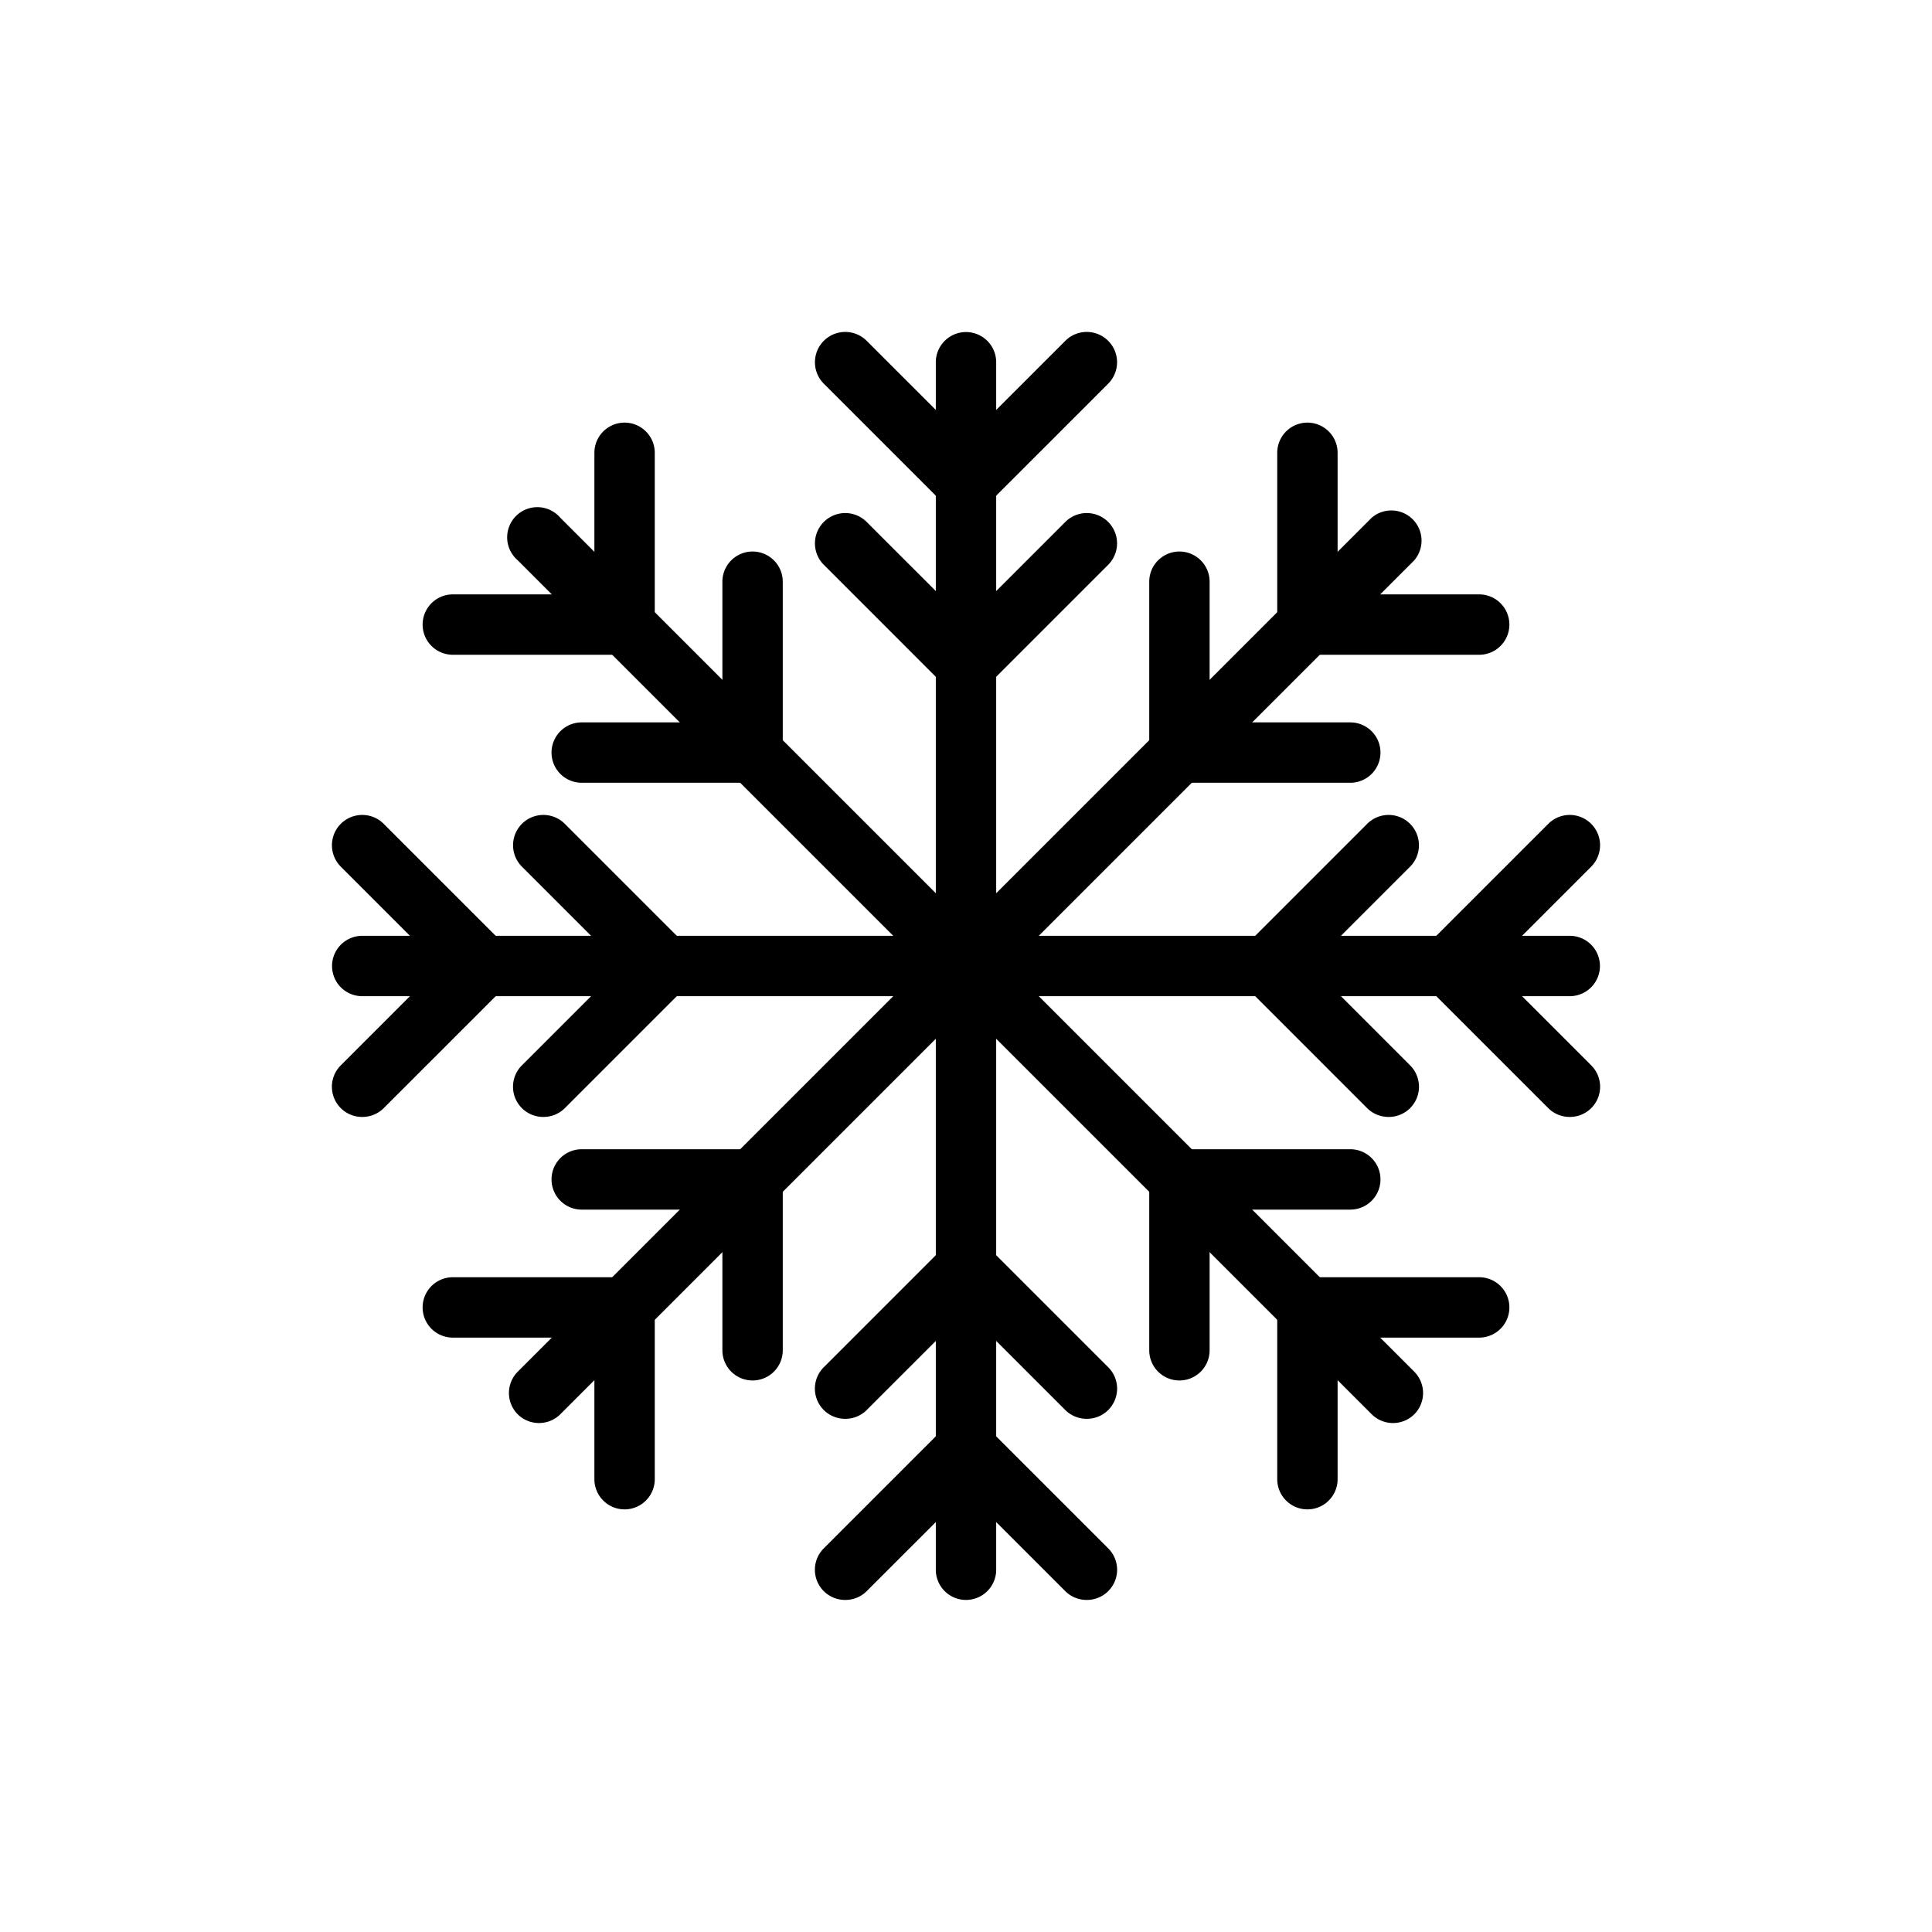 <svg id="Layer_1" height="512" viewBox="0 0 64 64" width="512" xmlns="http://www.w3.org/2000/svg" data-name="Layer 1"><g fill="rgb(0,0,0)"><path d="m32 53a1 1 0 0 1 -1-1v-40a1 1 0 0 1 2 0v40a1 1 0 0 1 -1 1z"/><path d="m32 17a1 1 0 0 1 -.71-.29 1 1 0 0 1 0-1.42l4-4a1 1 0 0 1 1.42 1.42l-4 4a1 1 0 0 1 -.71.29z"/><path d="m32 17a1 1 0 0 1 -.71-.29l-4-4a1 1 0 0 1 1.42-1.42l4 4a1 1 0 0 1 0 1.42 1 1 0 0 1 -.71.29z"/><path d="m32 23a1 1 0 0 1 -.71-.29 1 1 0 0 1 0-1.42l4-4a1 1 0 0 1 1.42 1.42l-4 4a1 1 0 0 1 -.71.29z"/><path d="m32 23a1 1 0 0 1 -.71-.29l-4-4a1 1 0 0 1 1.42-1.42l4 4a1 1 0 0 1 0 1.42 1 1 0 0 1 -.71.29z"/><path d="m36 53a1 1 0 0 1 -.71-.29l-4-4a1 1 0 0 1 1.42-1.42l4 4a1 1 0 0 1 0 1.42 1 1 0 0 1 -.71.29z"/><path d="m28 53a1 1 0 0 1 -.71-.29 1 1 0 0 1 0-1.42l4-4a1 1 0 0 1 1.42 1.42l-4 4a1 1 0 0 1 -.71.29z"/><path d="m36 47a1 1 0 0 1 -.71-.29l-4-4a1 1 0 0 1 1.42-1.42l4 4a1 1 0 0 1 0 1.42 1 1 0 0 1 -.71.29z"/><path d="m28 47a1 1 0 0 1 -.71-.29 1 1 0 0 1 0-1.42l4-4a1 1 0 0 1 1.42 1.42l-4 4a1 1 0 0 1 -.71.29z"/><path d="m52 33h-40a1 1 0 0 1 0-2h40a1 1 0 0 1 0 2z"/><path d="m52 37a1 1 0 0 1 -.71-.29l-4-4a1 1 0 0 1 1.42-1.42l4 4a1 1 0 0 1 0 1.42 1 1 0 0 1 -.71.29z"/><path d="m48 33a1 1 0 0 1 -.71-.29 1 1 0 0 1 0-1.42l4-4a1 1 0 0 1 1.42 1.42l-4 4a1 1 0 0 1 -.71.29z"/><path d="m46 37a1 1 0 0 1 -.71-.29l-4-4a1 1 0 0 1 1.42-1.42l4 4a1 1 0 0 1 0 1.42 1 1 0 0 1 -.71.29z"/><path d="m42 33a1 1 0 0 1 -.71-.29 1 1 0 0 1 0-1.42l4-4a1 1 0 0 1 1.42 1.42l-4 4a1 1 0 0 1 -.71.29z"/><path d="m12 37a1 1 0 0 1 -.71-.29 1 1 0 0 1 0-1.42l4-4a1 1 0 0 1 1.42 1.42l-4 4a1 1 0 0 1 -.71.29z"/><path d="m16 33a1 1 0 0 1 -.71-.29l-4-4a1 1 0 0 1 1.42-1.42l4 4a1 1 0 0 1 0 1.42 1 1 0 0 1 -.71.29z"/><path d="m18 37a1 1 0 0 1 -.71-.29 1 1 0 0 1 0-1.42l4-4a1 1 0 0 1 1.42 1.42l-4 4a1 1 0 0 1 -.71.29z"/><path d="m22 33a1 1 0 0 1 -.71-.29l-4-4a1 1 0 0 1 1.42-1.42l4 4a1 1 0 0 1 0 1.42 1 1 0 0 1 -.71.29z"/><path d="m46.14 47.14a1 1 0 0 1 -.7-.29l-28.29-28.29a1 1 0 1 1 1.41-1.41l28.29 28.29a1 1 0 0 1 0 1.41 1 1 0 0 1 -.71.29z"/><path d="m43.31 50a1 1 0 0 1 -1-1v-5.69a1 1 0 0 1 2 0v5.69a1 1 0 0 1 -1 1z"/><path d="m49 44.31h-5.69a1 1 0 0 1 0-2h5.69a1 1 0 0 1 0 2z"/><path d="m39.07 45.73a1 1 0 0 1 -1-1v-5.66a1 1 0 0 1 2 0v5.66a1 1 0 0 1 -1 1z"/><path d="m44.73 40.07h-5.66a1 1 0 0 1 0-2h5.66a1 1 0 0 1 0 2z"/><path d="m20.69 21.69h-5.69a1 1 0 1 1 0-2h5.66a1 1 0 0 1 0 2z"/><path d="m20.69 21.69a1 1 0 0 1 -1-1v-5.69a1 1 0 1 1 2 0v5.66a1 1 0 0 1 -1 1.03z"/><path d="m24.93 25.93h-5.66a1 1 0 0 1 0-2h5.66a1 1 0 0 1 0 2z"/><path d="m24.93 25.93a1 1 0 0 1 -1-1v-5.66a1 1 0 0 1 2 0v5.66a1 1 0 0 1 -1 1z"/><path d="m17.86 47.14a1 1 0 0 1 -.71-.29 1 1 0 0 1 0-1.41l28.29-28.29a1 1 0 0 1 1.41 1.41l-28.29 28.29a1 1 0 0 1 -.7.29z"/><path d="m20.69 44.31h-5.69a1 1 0 0 1 0-2h5.66a1 1 0 0 1 0 2z"/><path d="m20.69 50a1 1 0 0 1 -1-1v-5.69a1 1 0 0 1 2 0v5.69a1 1 0 0 1 -1 1z"/><path d="m24.93 40.07h-5.66a1 1 0 0 1 0-2h5.66a1 1 0 0 1 0 2z"/><path d="m24.93 45.73a1 1 0 0 1 -1-1v-5.66a1 1 0 0 1 2 0v5.66a1 1 0 0 1 -1 1z"/><path d="m43.31 21.69a1 1 0 0 1 -1-1v-5.69a1 1 0 0 1 2 0v5.66a1 1 0 0 1 -1 1.03z"/><path d="m49 21.69h-5.69a1 1 0 0 1 0-2h5.69a1 1 0 0 1 0 2z"/><path d="m39.07 25.93a1 1 0 0 1 -1-1v-5.66a1 1 0 0 1 2 0v5.66a1 1 0 0 1 -1 1z"/><path d="m44.73 25.93h-5.66a1 1 0 0 1 0-2h5.66a1 1 0 0 1 0 2z"/></g></svg>